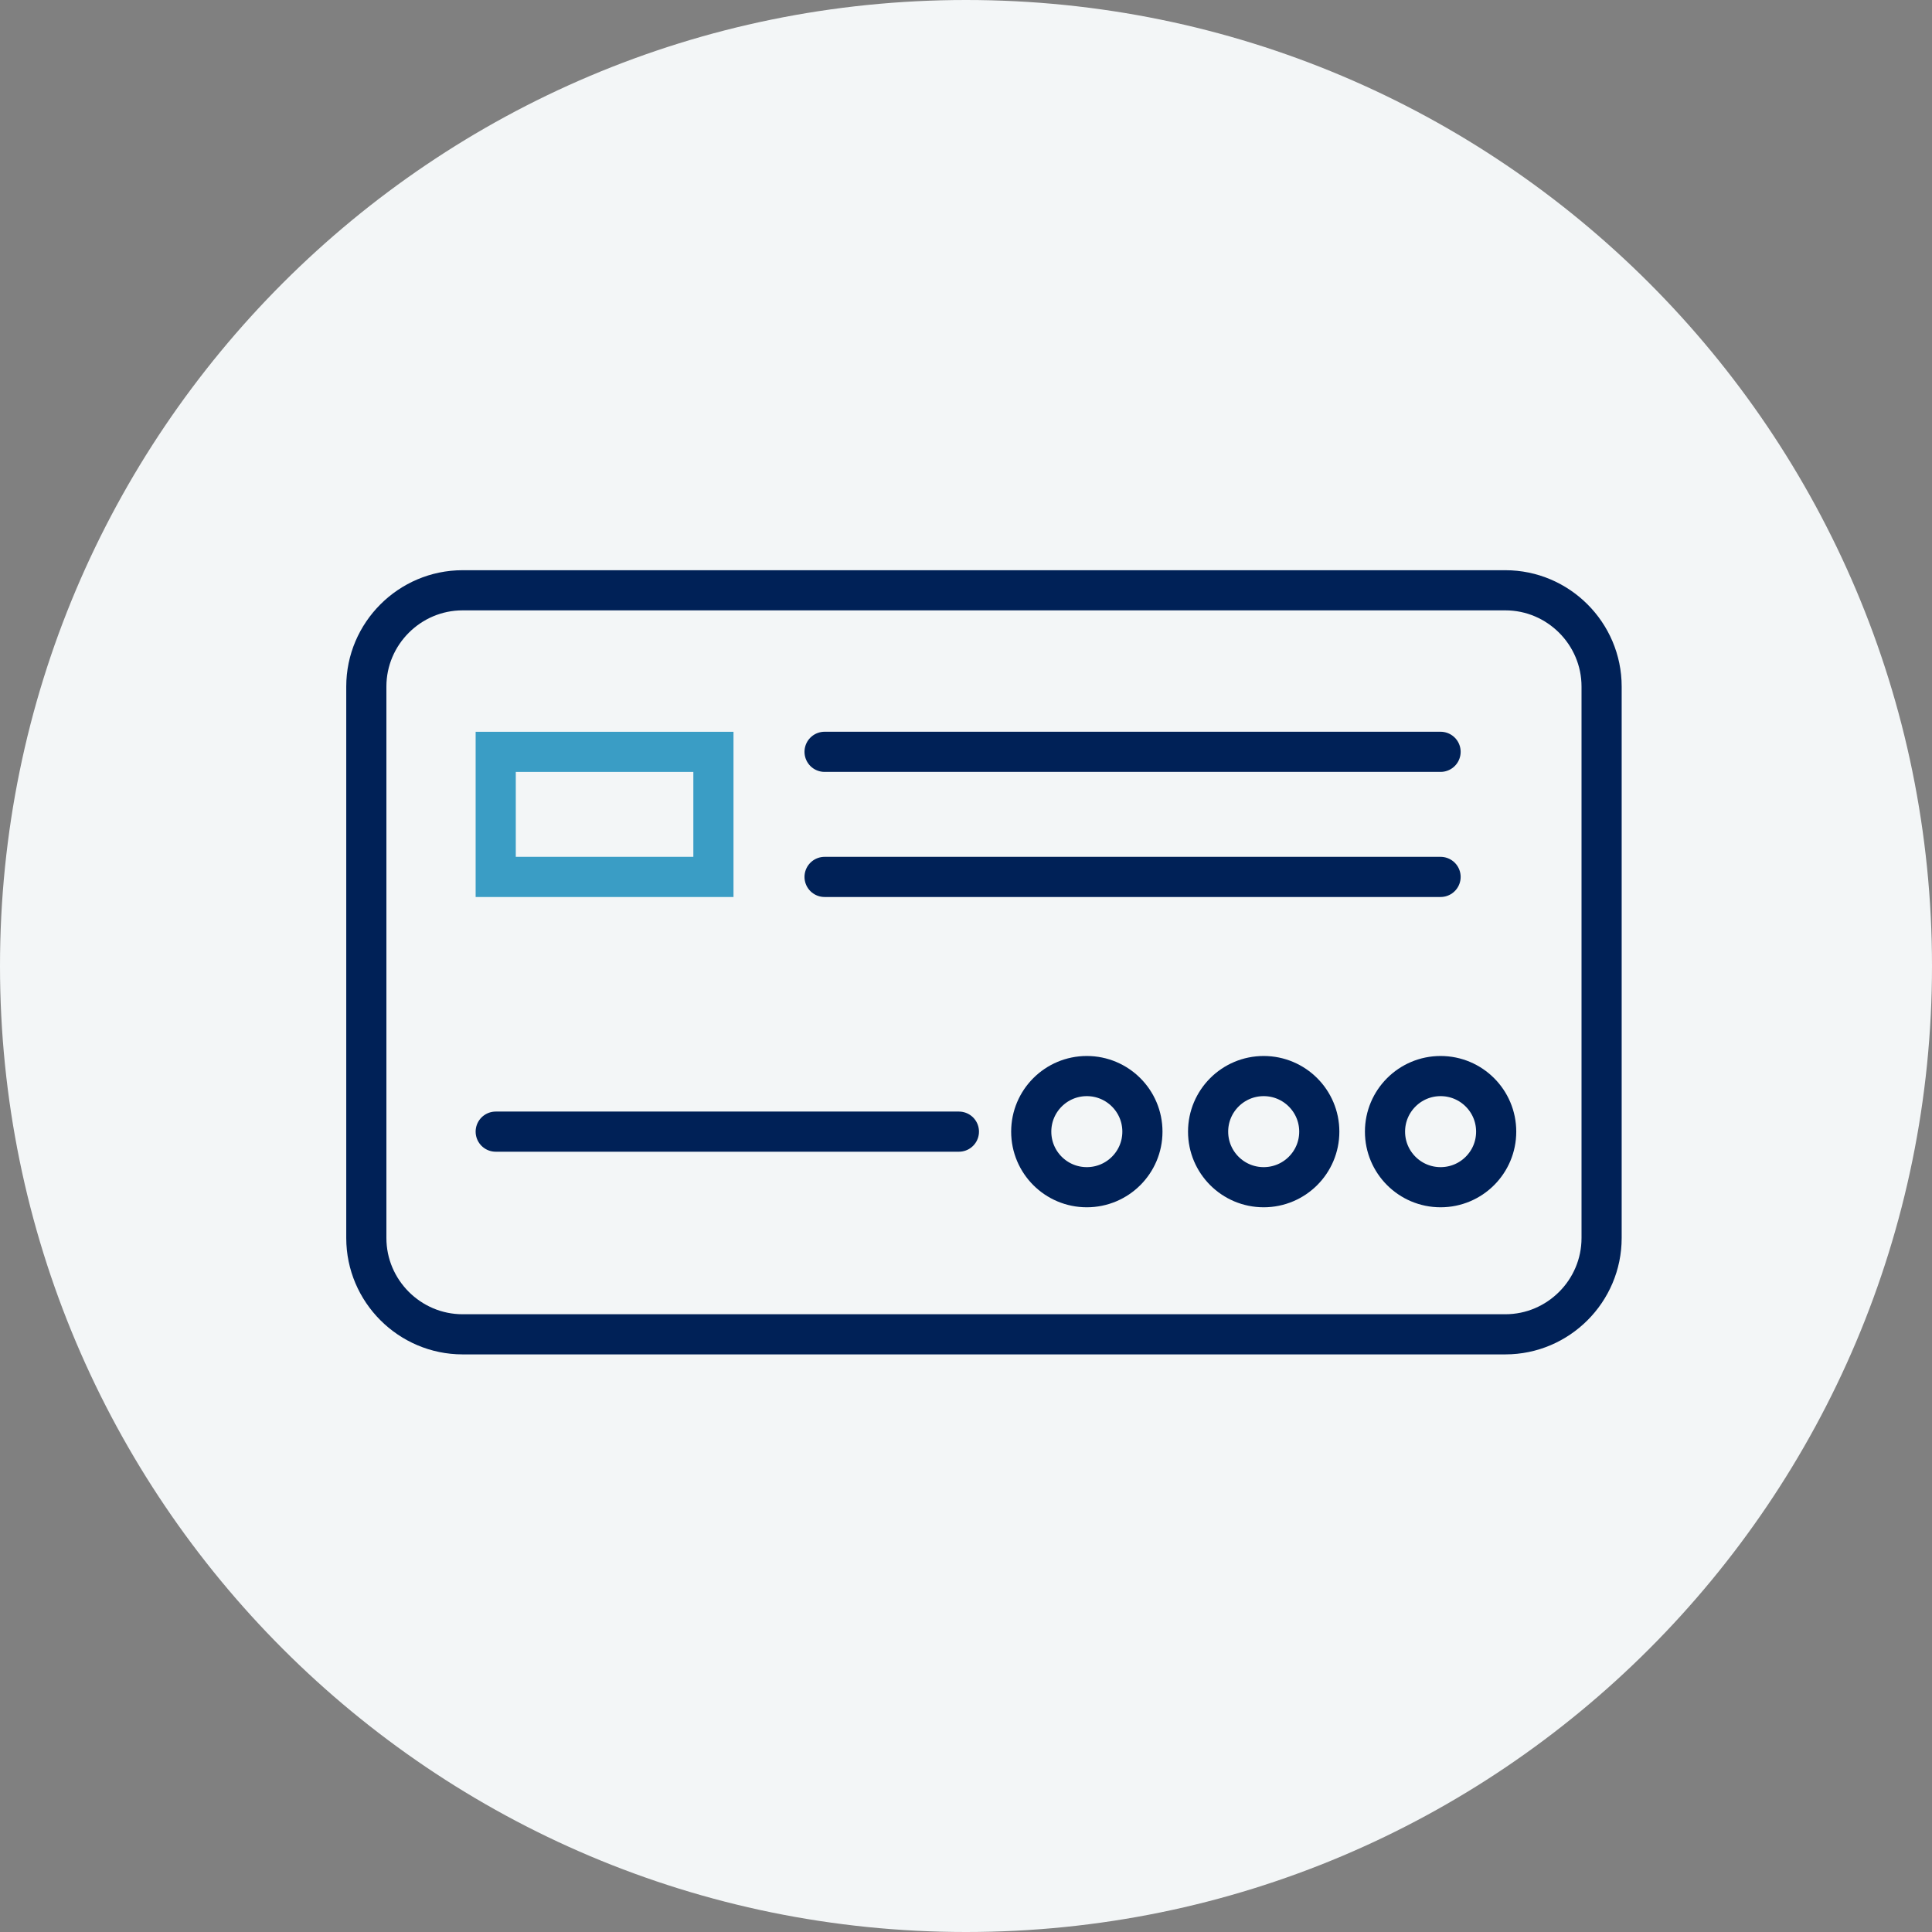 <svg width="64" height="64" viewBox="0 0 64 64" fill="none" xmlns="http://www.w3.org/2000/svg">
<rect x="0" y="0" width="64" height="64" fill="#808080" stroke="none"/>
<g clip-path="url(#clip0_4959_46484)">
<path fill-rule="evenodd" clip-rule="evenodd" d="M64 31.999C64 49.672 49.673 64 32 64C14.328 64 0 49.672 0 31.999C0 14.327 14.328 -0 32 -0C49.673 -0 64 14.327 64 31.999Z" fill="#F3F6F7"/>
<path fill-rule="evenodd" clip-rule="evenodd" d="M49.867 44.201H15.324C13.57 44.201 12.135 42.766 12.135 41.012V22.742C12.135 20.989 13.57 19.554 15.324 19.554H49.867C51.621 19.554 53.055 20.989 53.055 22.742V41.012C53.055 42.766 51.621 44.201 49.867 44.201Z" stroke="#002157" stroke-width="1.33" stroke-linecap="round"/>
<path fill-rule="evenodd" clip-rule="evenodd" d="M16.421 29.049H23.633V24.906H16.421V29.049Z" stroke="#3A9DC5" stroke-width="1.33" stroke-linecap="round"/>
<path d="M27.315 24.905H47.721" stroke="#002157" stroke-width="1.33" stroke-linecap="round"/>
<path d="M27.315 29.049H47.721" stroke="#002157" stroke-width="1.33" stroke-linecap="round"/>
<path d="M16.421 37.487H31.765" stroke="#002157" stroke-width="1.33" stroke-linecap="round"/>
<path fill-rule="evenodd" clip-rule="evenodd" d="M40.02 37.487C40.02 36.47 40.845 35.646 41.861 35.646C42.878 35.646 43.703 36.47 43.703 37.487C43.703 38.505 42.878 39.328 41.861 39.328C40.845 39.328 40.02 38.505 40.02 37.487Z" stroke="#002157" stroke-width="1.33" stroke-linecap="round"/>
<path fill-rule="evenodd" clip-rule="evenodd" d="M45.88 37.487C45.88 36.47 46.705 35.646 47.721 35.646C48.739 35.646 49.563 36.47 49.563 37.487C49.563 38.505 48.739 39.328 47.721 39.328C46.705 39.328 45.88 38.505 45.88 37.487Z" stroke="#002157" stroke-width="1.33" stroke-linecap="round"/>
<path fill-rule="evenodd" clip-rule="evenodd" d="M34.161 37.487C34.161 36.47 34.985 35.646 36.002 35.646C37.019 35.646 37.844 36.47 37.844 37.487C37.844 38.505 37.019 39.328 36.002 39.328C34.985 39.328 34.161 38.505 34.161 37.487Z" stroke="#002157" stroke-width="1.33" stroke-linecap="round"/>
</g>
</svg>
